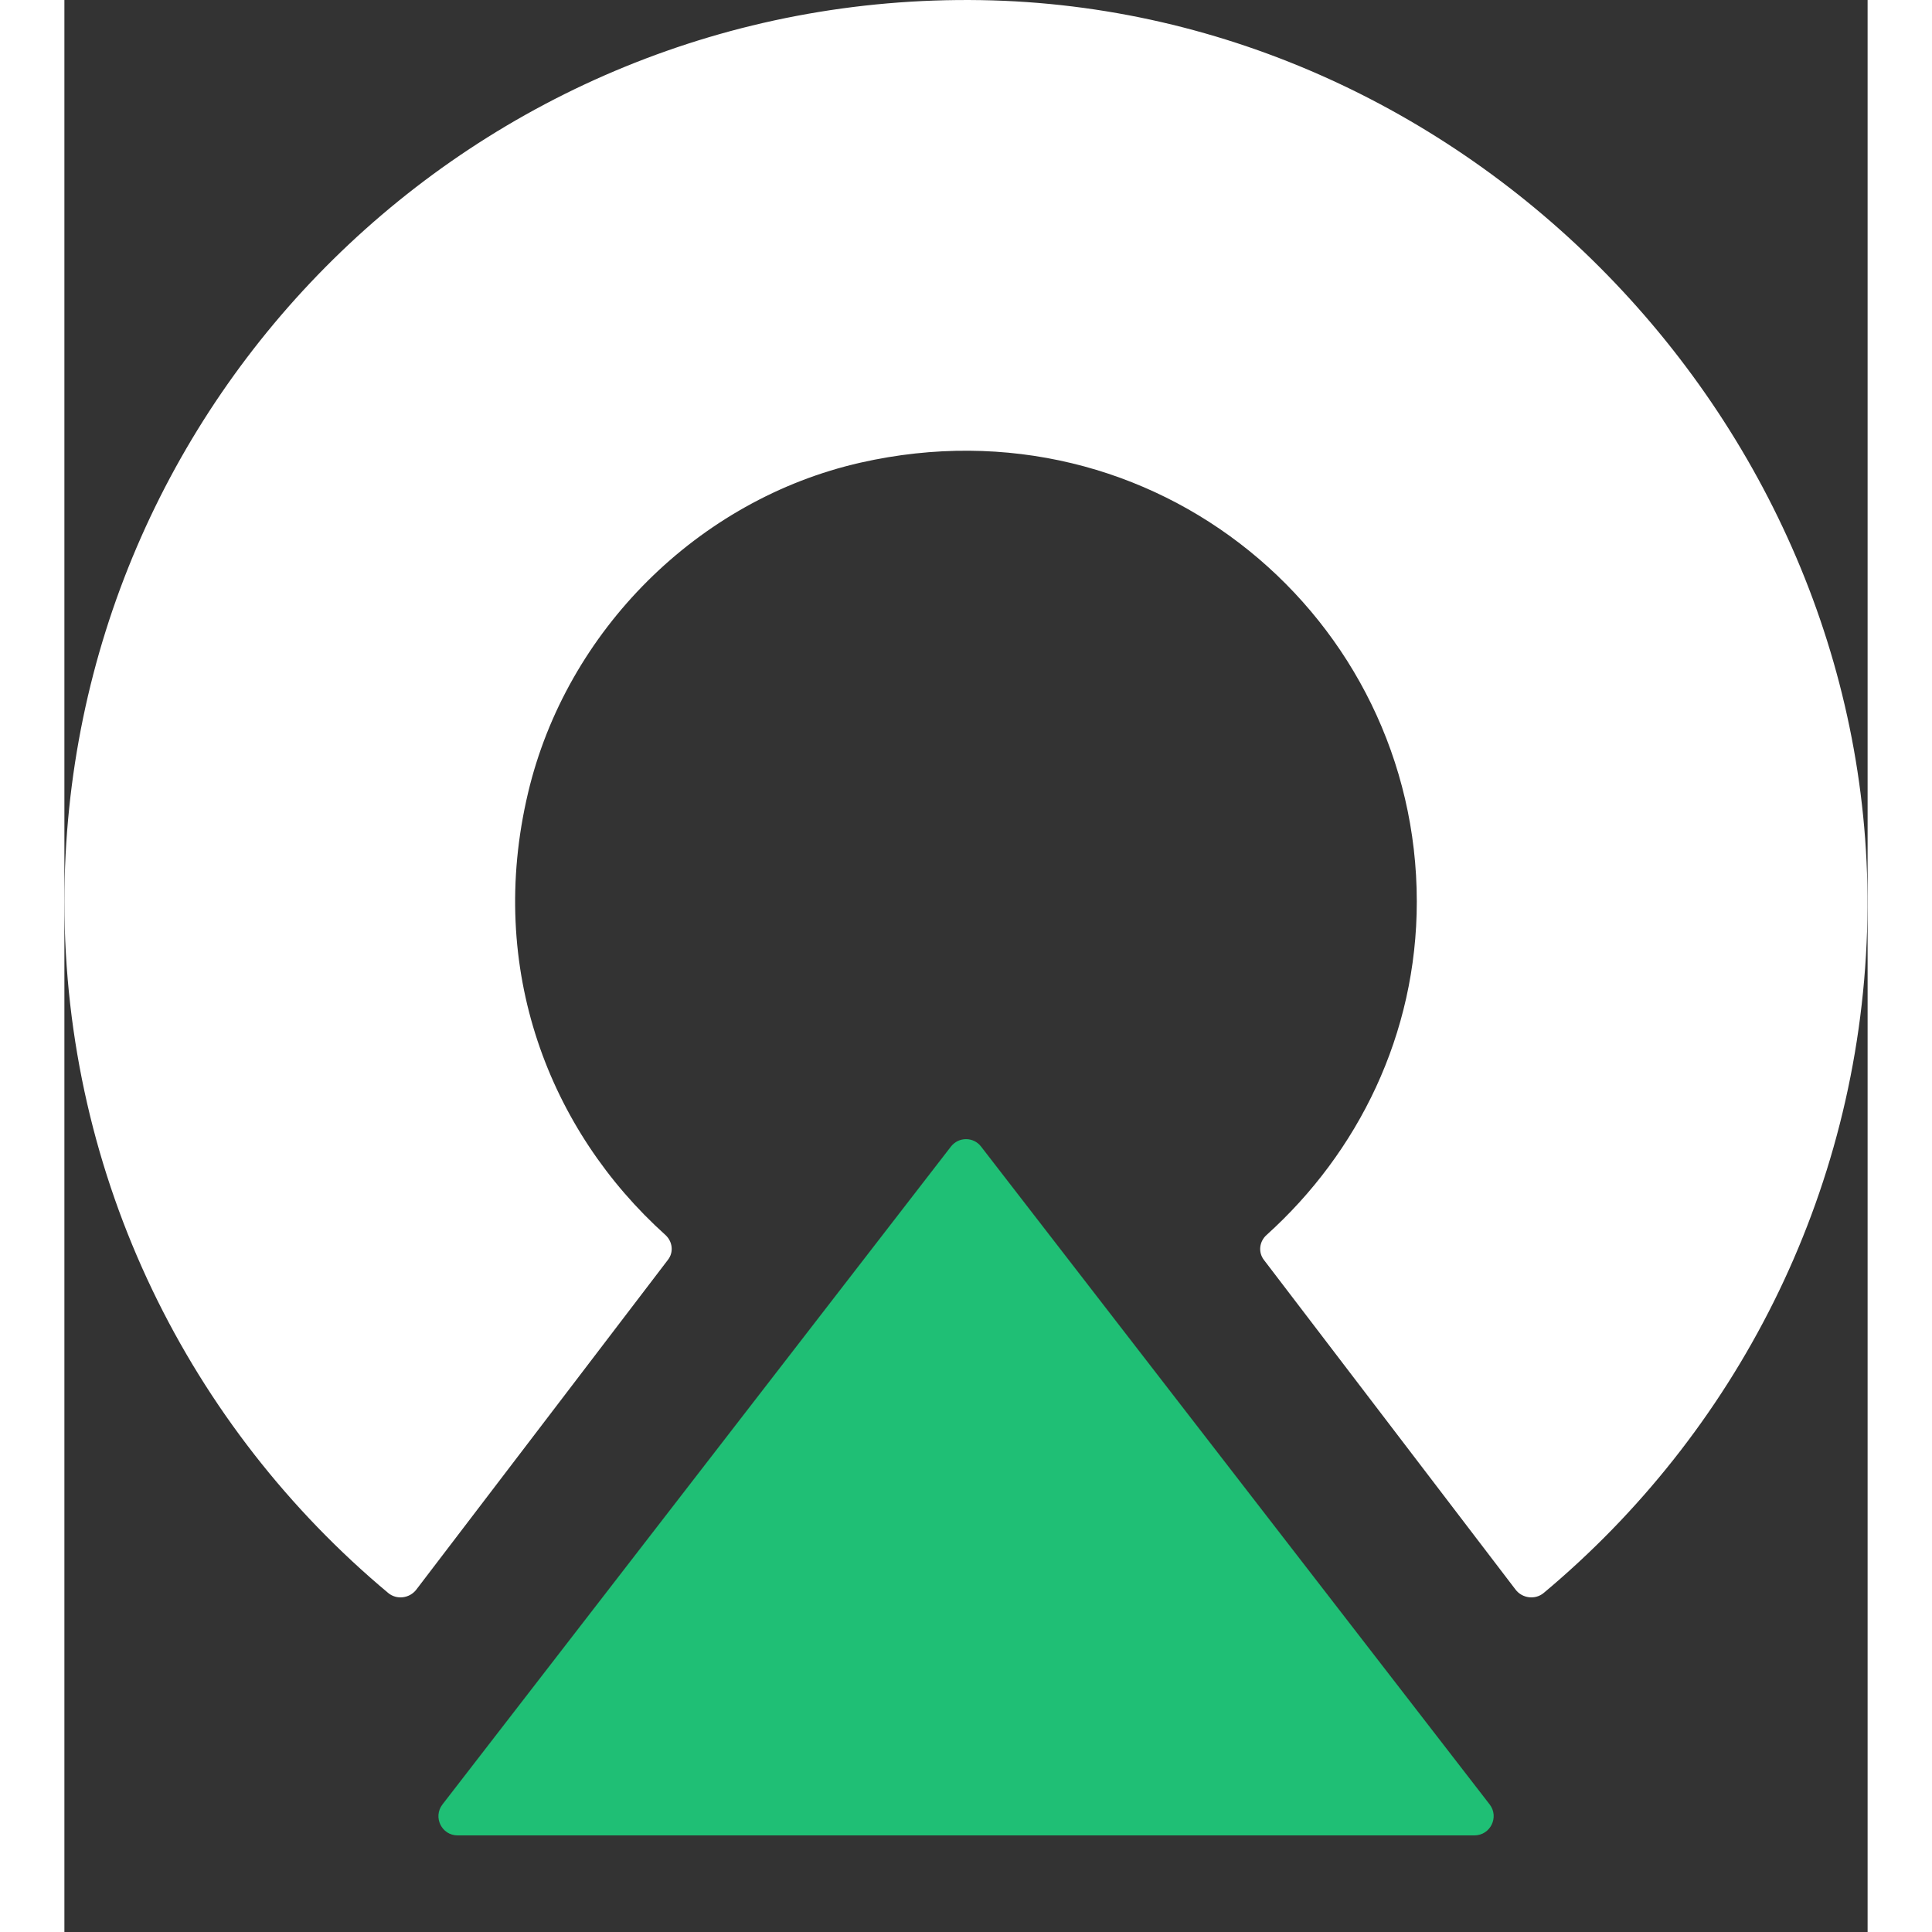 <?xml version="1.0" encoding="UTF-8"?>
<svg width="30" height="30" viewBox="0 0 14 15" xmlns="http://www.w3.org/2000/svg">
  <rect x="0" y="0" width="14" height="15" fill="#333333" stroke="none"/>
  <g transform="translate(2 8.25)">
    <path fill="#1FBF75"
          d="m4.883.652-3.948 5.108c-.075.098-.006.24.118.24h7.894c.124 0 .194-.142.119-.24L5.117.652c-.059-.077-.174-.077-.234 0"/>
  </g>
  <g transform="translate(0 -.75)">
    <path fill="#FFFFFF"
          d="m2.732 13.092 1.954-2.561c.046-.059.036-.142-.02-.193-.9-.81-1.391-2.063-1.066-3.433.298-1.257 1.32-2.277 2.581-2.563 2.289-.518 4.319 1.208 4.319 3.408 0 1.031-.456 1.948-1.166 2.588-.057.051-.067.134-.021.194l1.954 2.56c.052.068.153.081.219.025 1.481-1.238 2.444-3.076 2.51-5.142.122-3.835-3.044-7.162-6.88-7.224-3.919-.063-7.116 3.094-7.116 6.999 0 2.157.978 4.084 2.513 5.367.066.056.167.043.219-.025"/>
  </g>
</svg>
